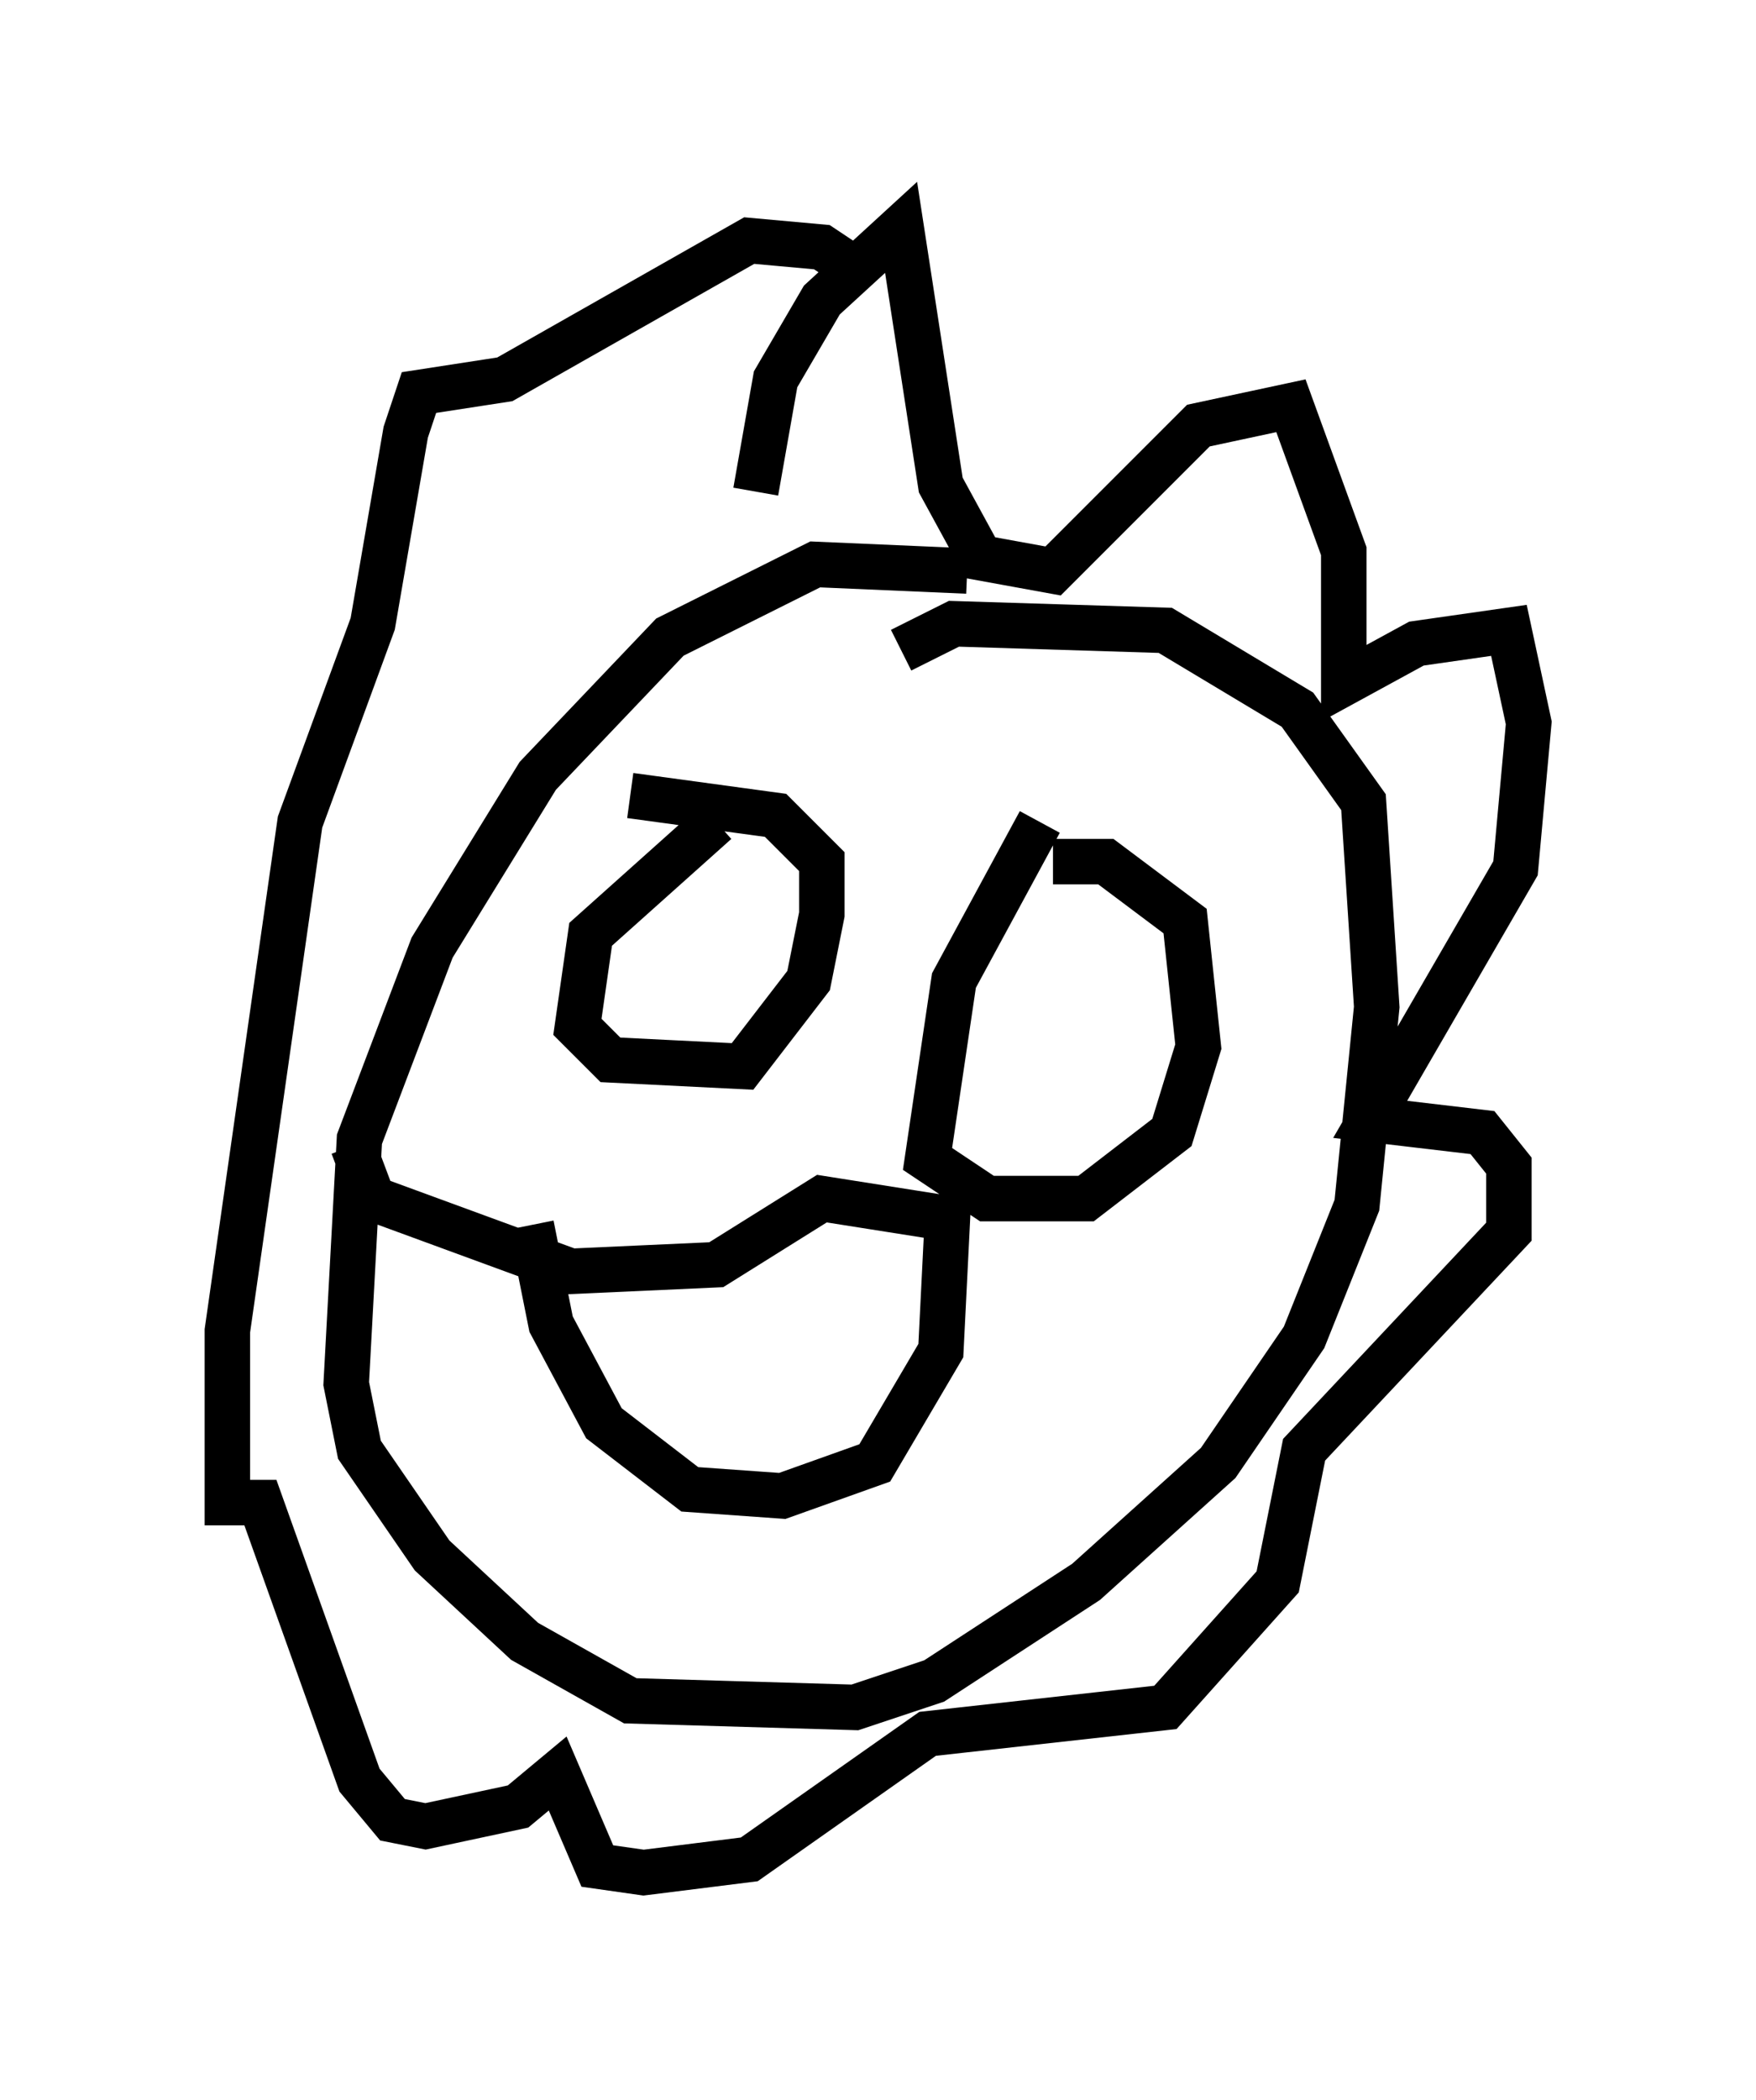<?xml version="1.0" encoding="utf-8" ?>
<svg baseProfile="full" height="46.168" version="1.1" width="38.614" xmlns="http://www.w3.org/2000/svg" xmlns:ev="http://www.w3.org/2001/xml-events" xmlns:xlink="http://www.w3.org/1999/xlink"><defs /><rect fill="white" height="46.168" width="38.614" x="0" y="0" /><path d="M22.575, 13.425 m-1.307, -0.872 l-3.341, -0.145 -3.196, 1.598 l-2.905, 3.05 -2.324, 3.777 l-1.598, 4.212 -0.291, 5.374 l0.291, 1.453 1.598, 2.324 l2.034, 1.888 2.324, 1.307 l4.939, 0.145 1.743, -0.581 l3.341, -2.179 2.905, -2.615 l1.888, -2.76 1.162, -2.905 l0.436, -4.358 -0.291, -4.503 l-1.453, -2.034 -2.905, -1.743 l-4.648, -0.145 -1.162, 0.581 m-4.067, 3.777 l-2.76, 2.469 -0.291, 2.034 l0.726, 0.726 2.905, 0.145 l1.453, -1.888 0.291, -1.453 l0.0, -1.162 -1.017, -1.017 l-3.196, -0.436 m9.006, 0.581 l-1.888, 3.486 -0.581, 3.922 l1.307, 0.872 2.179, 0.0 l1.888, -1.453 0.581, -1.888 l-0.291, -2.76 -1.743, -1.307 l-1.162, 0.0 m0.0, 2.905 l0.0, 0.0 m-7.698, -1.162 l0.0, 0.0 m1.162, -9.877 l0.436, -2.469 1.017, -1.743 l1.743, -1.598 0.872, 5.665 l0.872, 1.598 1.598, 0.291 l3.196, -3.196 2.034, -0.436 l1.162, 3.196 0.0, 2.905 l1.598, -0.872 2.034, -0.291 l0.436, 2.034 -0.291, 3.196 l-3.196, 5.52 2.469, 0.291 l0.581, 0.726 0.0, 1.453 l-4.503, 4.793 -0.581, 2.905 l-2.469, 2.76 -5.229, 0.581 l-3.922, 2.76 -2.324, 0.291 l-1.017, -0.145 -0.872, -2.034 l-0.872, 0.726 -2.034, 0.436 l-0.726, -0.145 -0.726, -0.872 l-2.179, -6.101 -0.726, 0.0 l0.0, -3.777 1.598, -11.184 l1.598, -4.358 0.726, -4.212 l0.291, -0.872 1.888, -0.291 l5.374, -3.05 1.598, 0.145 l0.872, 0.581 m-7.263, 20.916 l0.436, 2.179 1.162, 2.179 l1.888, 1.453 2.034, 0.145 l2.034, -0.726 1.453, -2.469 l0.145, -2.905 -2.76, -0.436 l-2.324, 1.453 -3.196, 0.145 l-4.358, -1.598 -0.436, -1.162 " fill="none" stroke="black" stroke-width="1" /></svg>